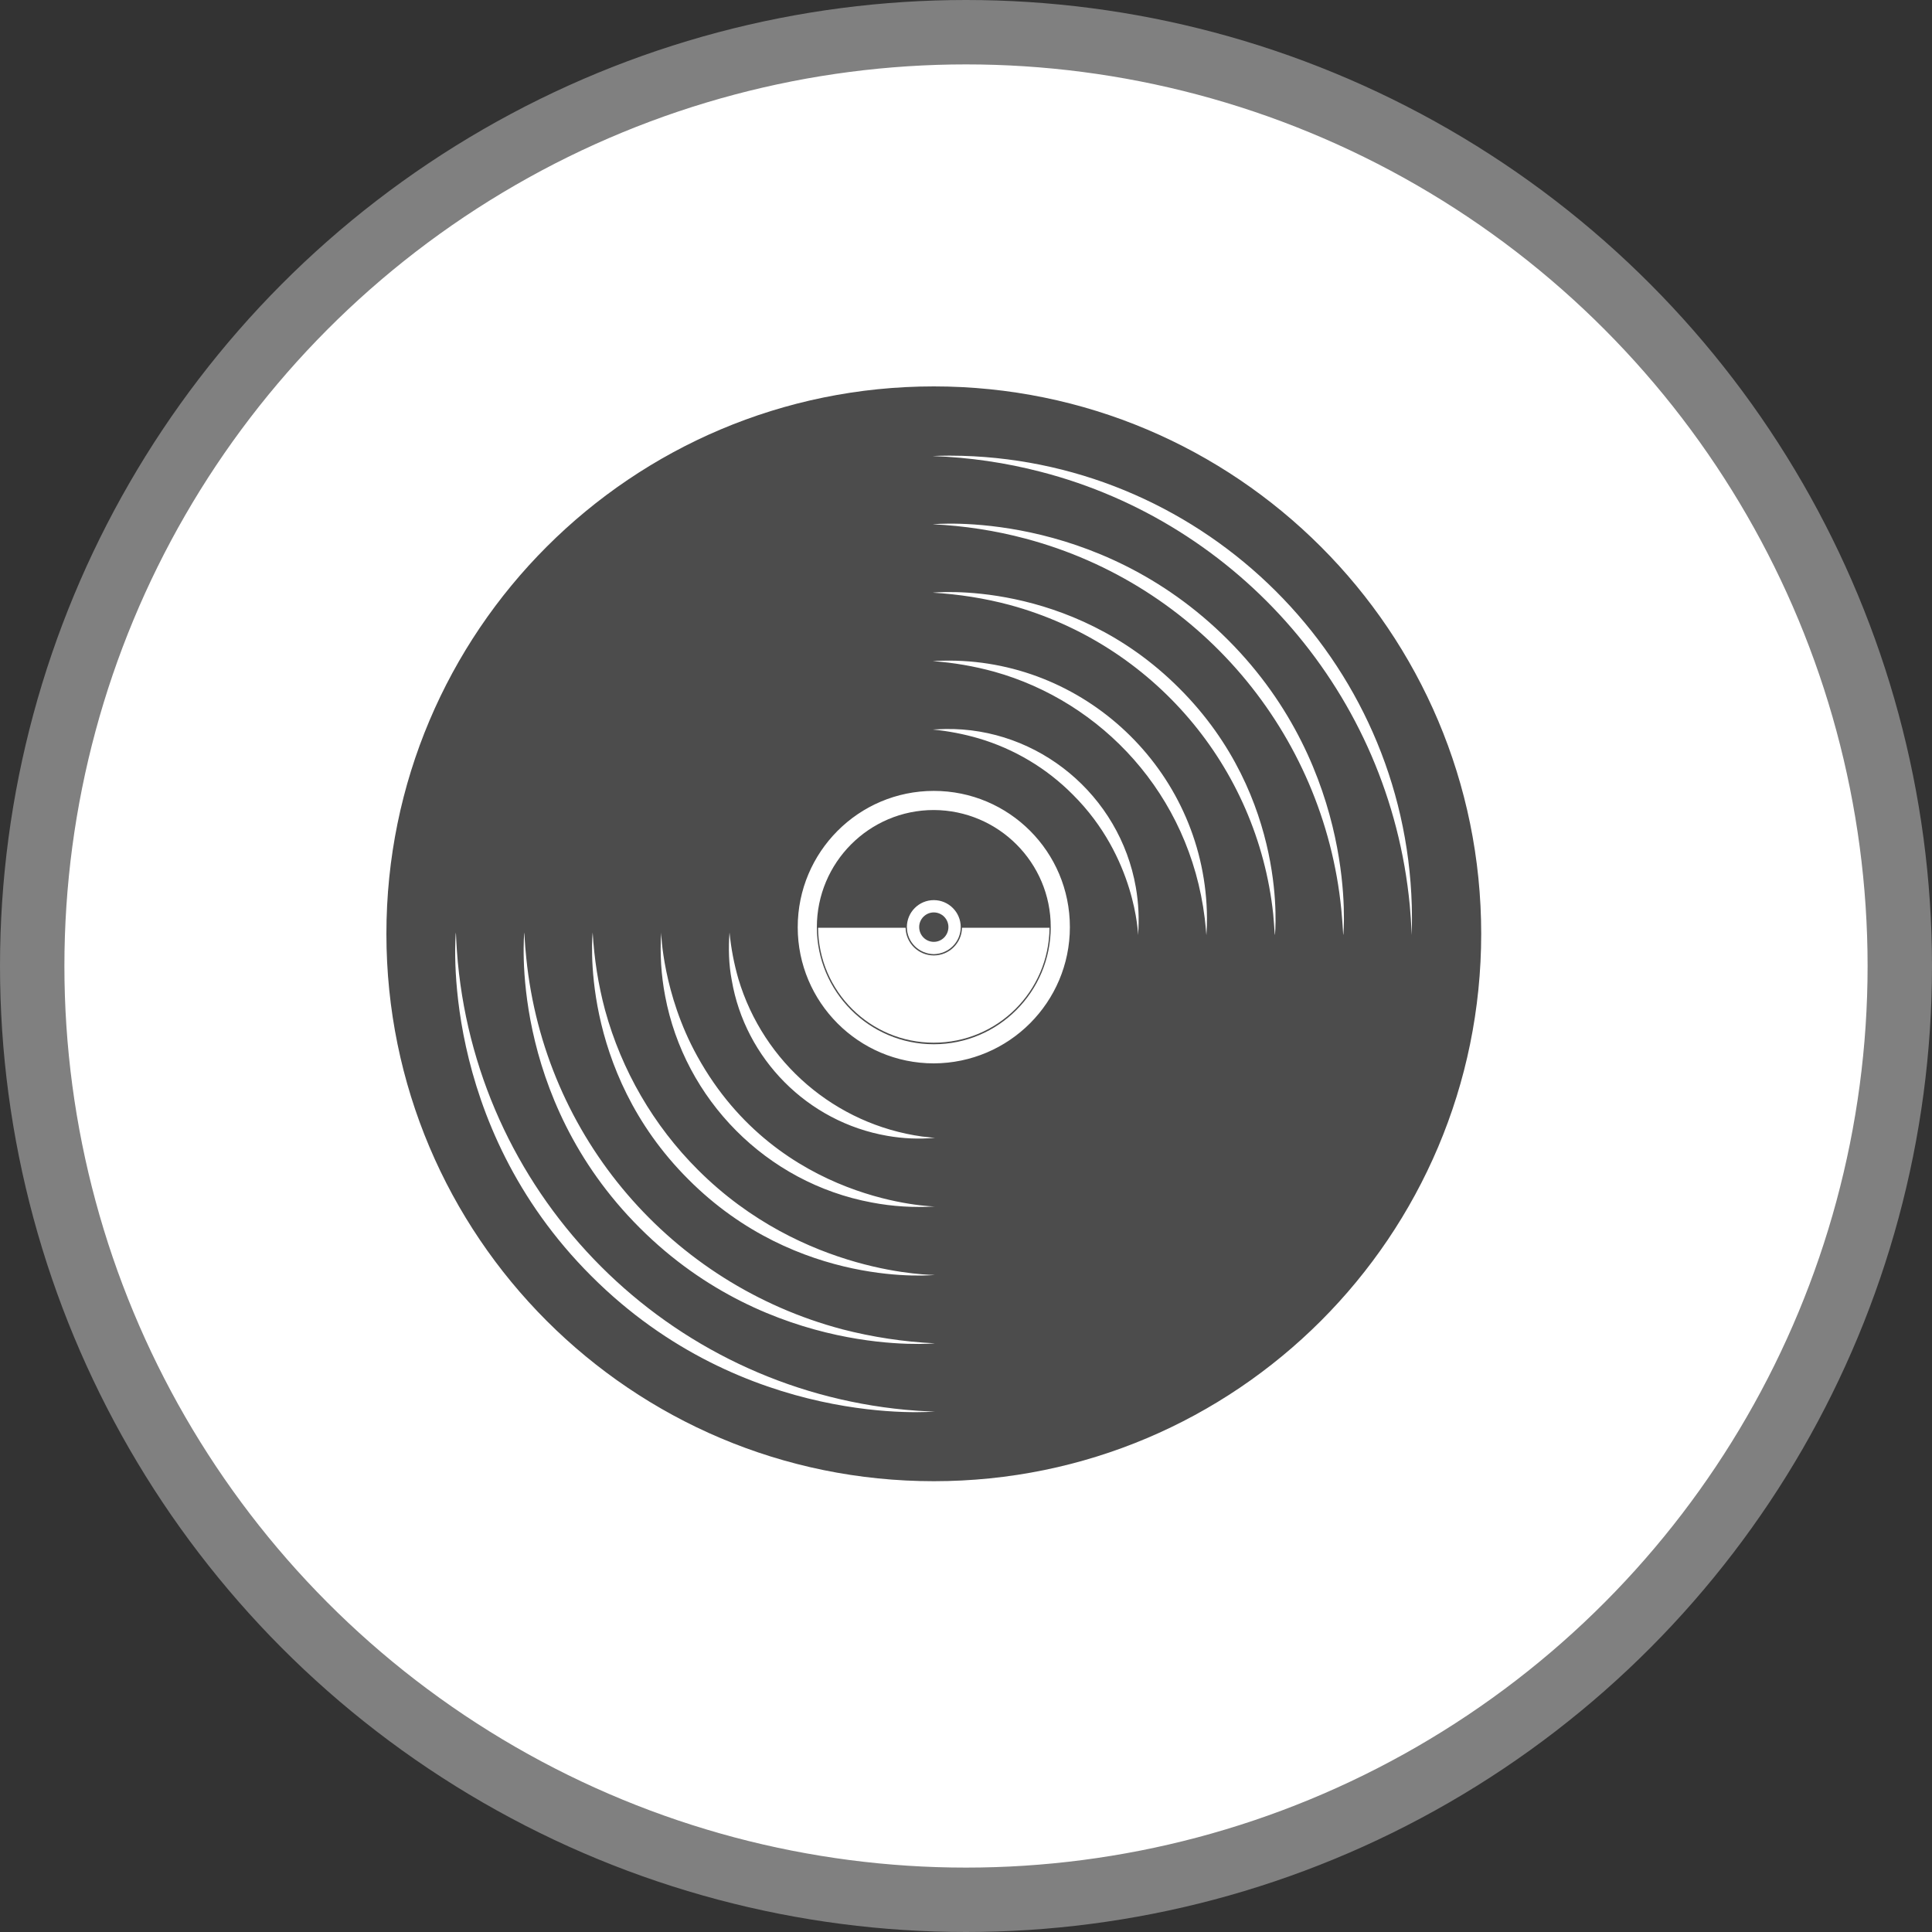 <?xml version="1.0" encoding="UTF-8" standalone="no"?>
<!-- Created with Inkscape (http://www.inkscape.org/) -->

<svg
   xmlns:dc="http://purl.org/dc/elements/1.1/"
   xmlns:cc="http://creativecommons.org/ns#"
   xmlns:rdf="http://www.w3.org/1999/02/22-rdf-syntax-ns#"
   xmlns:svg="http://www.w3.org/2000/svg"
   xmlns="http://www.w3.org/2000/svg"
   xmlns:xlink="http://www.w3.org/1999/xlink"
   xmlns:sodipodi="http://sodipodi.sourceforge.net/DTD/sodipodi-0.dtd"
   xmlns:inkscape="http://www.inkscape.org/namespaces/inkscape"
   width="30px"
   height="30px"
   version="1.1"
   id="svg8"
   inkscape:version="0.92.4 5da689c313, 2019-01-14"
   sodipodi:docname="container.svg">
  <rect width="100%" height="100%" fill="#333333" stroke="none"/>
  <defs
     id="defs2" />
  <sodipodi:namedview
     id="base"
     pagecolor="#ffffff"
     bordercolor="#666666"
     borderopacity="1.0"
     inkscape:pageopacity="0.0"
     inkscape:pageshadow="2"
     inkscape:zoom="13.049334"
     inkscape:cx="18.679046"
     inkscape:cy="12.165829"
     inkscape:document-units="px"
     inkscape:current-layer="layer1"
     showgrid="false"
     inkscape:snap-page="false"
     units="px"
     inkscape:window-width="1884"
     inkscape:window-height="1061"
     inkscape:window-x="0"
     inkscape:window-y="0"
     inkscape:window-maximized="1"
     fit-margin-top="0"
     fit-margin-left="0"
     fit-margin-right="0"
     fit-margin-bottom="0" />
    <circle
       style="color:#000000;clip-rule:nonzero;display:inline;overflow:visible;visibility:visible;opacity:1;isolation:auto;mix-blend-mode:normal;color-interpolation:sRGB;color-interpolation-filters:linearRGB;solid-color:#000000;solid-opacity:1;vector-effect:none;fill:#ffffff;fill-opacity:1;fill-rule:evenodd;stroke:#808080;stroke-width:1;stroke-linecap:butt;stroke-linejoin:miter;stroke-miterlimit:4;stroke-dasharray:none;stroke-dashoffset:0;stroke-opacity:1;marker:none;color-rendering:auto;image-rendering:auto;shape-rendering:auto;text-rendering:auto;enable-background:accumulate"
       id="path815"
       cx="15"
       cy="15"
       r="14.5" />
<g transform="translate(6,6)"><g id="surface1">
<path style=" stroke:none;fill-rule:nonzero;fill:rgb(30%,30%,30%);fill-opacity:1;" d="M 8.5 0 C 3.805 0 0 3.805 0 8.5 C 0 13.195 3.805 17 8.5 17 C 13.195 17 17 13.195 17 8.5 C 17 3.805 13.195 0 8.5 0 Z M 8.5 10.512 C 7.332 10.512 6.387 9.562 6.387 8.398 C 6.387 7.23 7.332 6.281 8.5 6.281 C 9.668 6.281 10.613 7.227 10.613 8.395 C 10.613 9.562 9.668 10.508 8.5 10.512 Z M 3.184 13.816 C 0.797 11.434 1.078 8.48 1.078 8.48 C 1.082 8.48 1.082 8.645 1.109 8.941 C 1.457 12.625 4.375 15.543 8.059 15.891 C 8.352 15.918 8.52 15.918 8.516 15.918 C 8.516 15.918 5.566 16.199 3.184 13.816 Z M 3.934 13.066 C 1.887 11.023 2.141 8.48 2.141 8.48 C 2.145 8.48 2.145 8.625 2.172 8.875 C 2.453 11.668 4.434 13.941 7.078 14.641 C 7.547 14.762 8.031 14.836 8.516 14.859 C 8.516 14.859 5.977 15.109 3.934 13.066 Z M 4.688 12.312 C 2.977 10.605 3.203 8.48 3.203 8.48 C 3.227 8.887 3.289 9.289 3.395 9.684 C 3.652 10.621 4.148 11.477 4.836 12.164 C 6.48 13.809 8.516 13.797 8.516 13.797 C 8.516 13.797 6.391 14.023 4.688 12.312 Z M 7.535 12.672 C 5.898 12.367 4.629 11.07 4.328 9.465 C 4.266 9.141 4.246 8.812 4.266 8.48 C 4.266 8.48 4.289 9.43 4.828 10.402 C 6.094 12.695 8.516 12.734 8.516 12.734 C 8.188 12.754 7.859 12.734 7.535 12.672 Z M 7.777 11.637 C 6.535 11.422 5.57 10.434 5.363 9.223 C 5.316 8.977 5.309 8.73 5.328 8.48 C 5.352 8.727 5.398 8.965 5.465 9.199 C 5.855 10.504 6.973 11.461 8.32 11.648 C 8.445 11.664 8.52 11.668 8.52 11.668 C 8.27 11.691 8.023 11.68 7.777 11.637 Z M 11.672 8.52 C 11.672 8.52 11.641 7.316 10.66 6.34 C 10.254 5.93 9.75 5.629 9.195 5.465 C 8.965 5.398 8.727 5.352 8.484 5.328 C 8.484 5.328 8.551 5.324 8.68 5.32 C 10.125 5.297 11.387 6.348 11.637 7.777 C 11.68 8.023 11.691 8.27 11.672 8.52 Z M 12.734 8.52 C 12.73 8.52 12.727 8.426 12.707 8.258 C 12.469 6.328 11.102 4.895 9.438 4.43 C 9.125 4.344 8.805 4.289 8.484 4.266 C 8.484 4.266 8.574 4.258 8.746 4.258 C 10.914 4.266 12.727 6.035 12.742 8.254 C 12.742 8.426 12.73 8.52 12.734 8.52 Z M 13.797 8.52 C 13.793 8.52 13.789 8.402 13.77 8.191 C 13.523 5.902 11.902 4 9.684 3.395 C 9.289 3.289 8.887 3.227 8.484 3.203 C 8.484 3.203 10.605 2.977 12.312 4.688 C 14.023 6.395 13.797 8.52 13.797 8.52 Z M 14.859 8.52 C 14.855 8.52 14.852 8.379 14.828 8.125 C 14.555 5.371 12.602 3.074 9.922 2.363 C 9.453 2.238 8.969 2.164 8.484 2.141 C 8.484 2.141 11.02 1.887 13.066 3.934 C 15.109 5.977 14.859 8.52 14.859 8.52 Z M 15.891 8.059 C 15.578 4.77 13.23 2.121 10.168 1.328 C 9.617 1.184 9.051 1.102 8.484 1.082 C 8.484 1.082 8.645 1.07 8.941 1.078 C 12.73 1.188 15.812 4.246 15.922 8.059 C 15.93 8.355 15.918 8.52 15.922 8.52 C 15.918 8.52 15.918 8.355 15.891 8.059 Z M 15.891 8.059 "/>
<path style=" stroke:none;fill-rule:nonzero;fill:rgb(30%,30%,30%);fill-opacity:1;" d="M 8.5 6.578 C 7.496 6.578 6.684 7.395 6.684 8.398 C 6.684 9.398 7.496 10.215 8.5 10.215 C 9.504 10.215 10.316 9.398 10.316 8.395 C 10.316 7.395 9.504 6.582 8.5 6.578 Z M 8.5 8.816 C 8.27 8.812 8.082 8.629 8.082 8.395 C 8.082 8.164 8.27 7.977 8.5 7.977 C 8.73 7.977 8.918 8.164 8.918 8.395 C 8.918 8.629 8.73 8.812 8.5 8.816 Z M 8.062 8.406 C 8.066 8.645 8.262 8.836 8.5 8.836 C 8.738 8.836 8.934 8.645 8.938 8.406 L 10.297 8.406 C 10.289 9.395 9.488 10.191 8.5 10.191 C 7.512 10.191 6.711 9.395 6.703 8.406 Z M 8.062 8.406 "/>
<path style=" stroke:none;fill-rule:nonzero;fill:rgb(30%,30%,30%);fill-opacity:1;" d="M 8.5 8.168 C 8.375 8.168 8.273 8.27 8.273 8.395 C 8.273 8.523 8.375 8.625 8.5 8.625 C 8.625 8.625 8.727 8.523 8.727 8.395 C 8.727 8.27 8.625 8.168 8.5 8.168 Z M 8.5 8.168 "/>
</g>
</g>
</svg>
